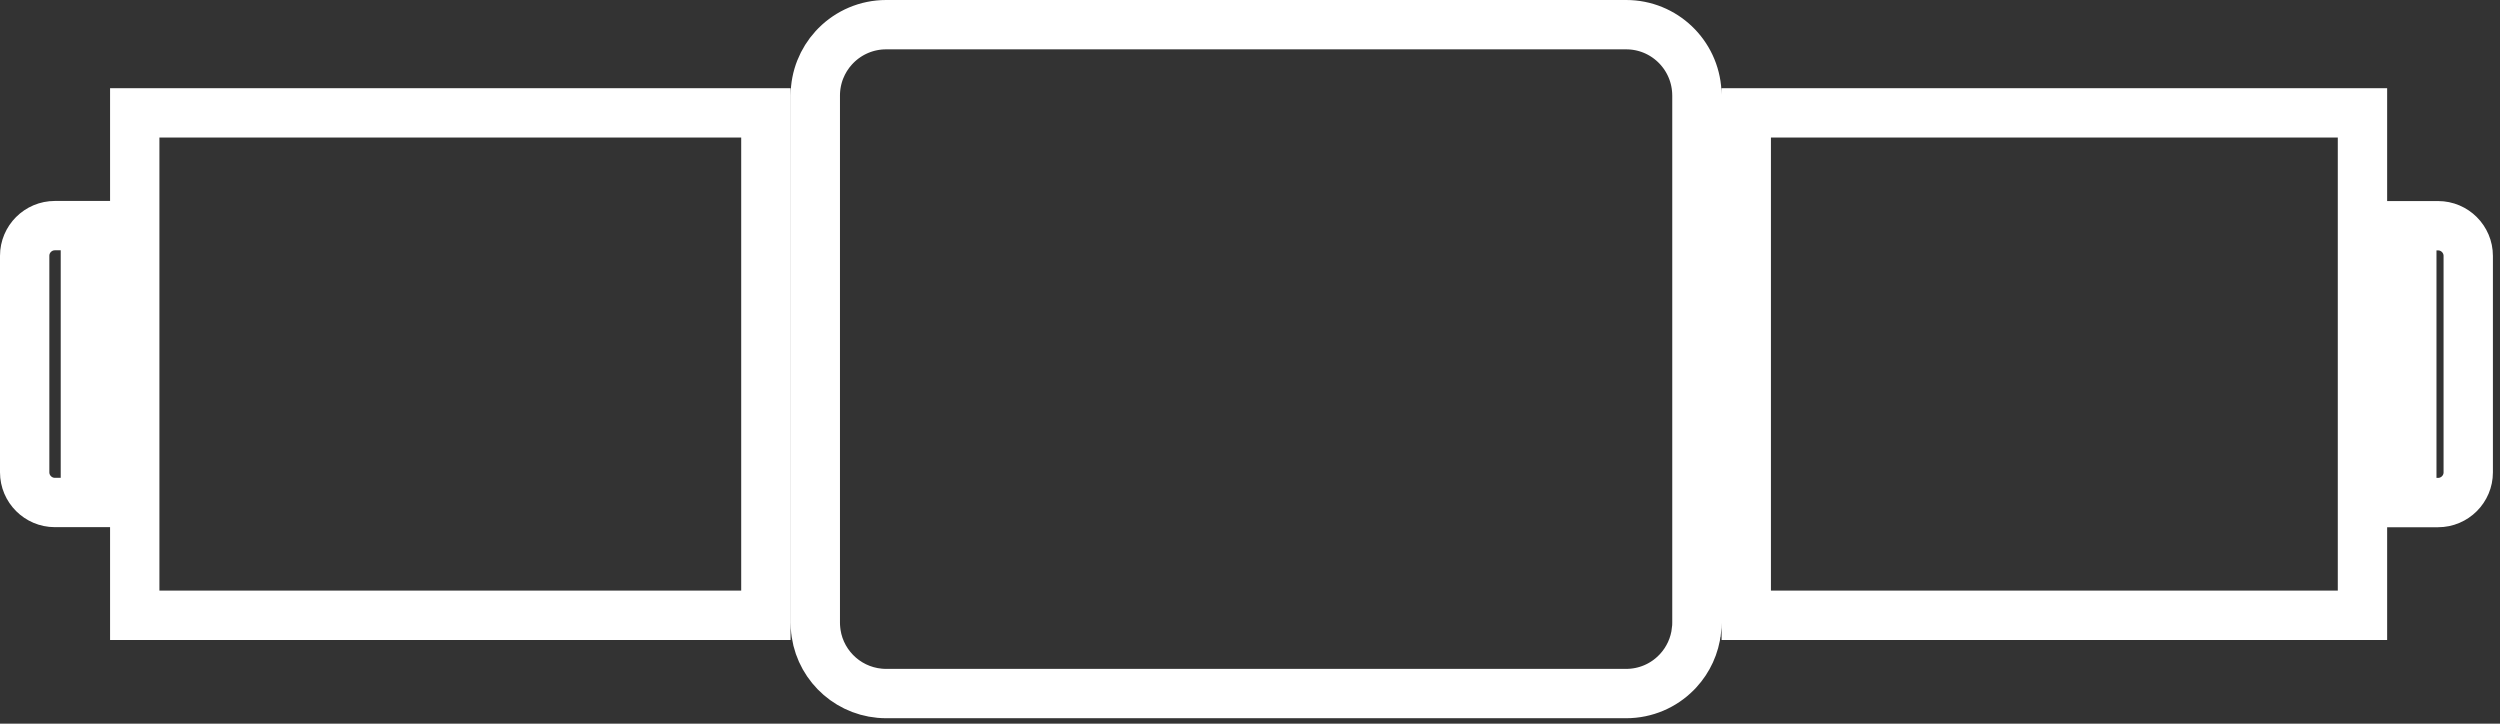 <svg width="152" height="44" viewBox="0 0 152 44" fill="none" xmlns="http://www.w3.org/2000/svg">
<rect x="0" y="0" width="152" height="44" fill="#333333" stroke="none"/>
<path d="M53.879 1.5H98.87C101.168 1.5 103.043 3.301 103.166 5.575L103.173 5.797V37.859C103.173 38.011 103.165 38.163 103.148 38.315L103.147 38.317C103.047 39.26 102.643 40.117 102.035 40.777L101.911 40.906L101.908 40.909C101.135 41.686 100.058 42.168 98.87 42.168H53.879C51.722 42.168 49.937 40.586 49.621 38.522L49.596 38.32L49.595 38.315L49.576 38.087C49.572 38.011 49.57 37.935 49.57 37.859V5.797C49.574 4.686 49.998 3.672 50.69 2.91L50.832 2.762C51.612 1.982 52.691 1.5 53.879 1.5ZM143.638 6.864V37.41H106.173V6.864H143.638ZM46.565 6.864V37.41H8.192V6.864H46.565ZM148.233 13.724C149.245 13.724 150.069 14.547 150.069 15.559V28.721C150.069 29.732 149.245 30.556 148.233 30.556H146.638V13.724H148.233ZM3.335 13.718H5.192V30.551H3.335C2.324 30.551 1.5 29.727 1.5 28.716V15.553C1.5 14.541 2.324 13.718 3.335 13.718Z" stroke="white" stroke-width="3"/>
</svg>
